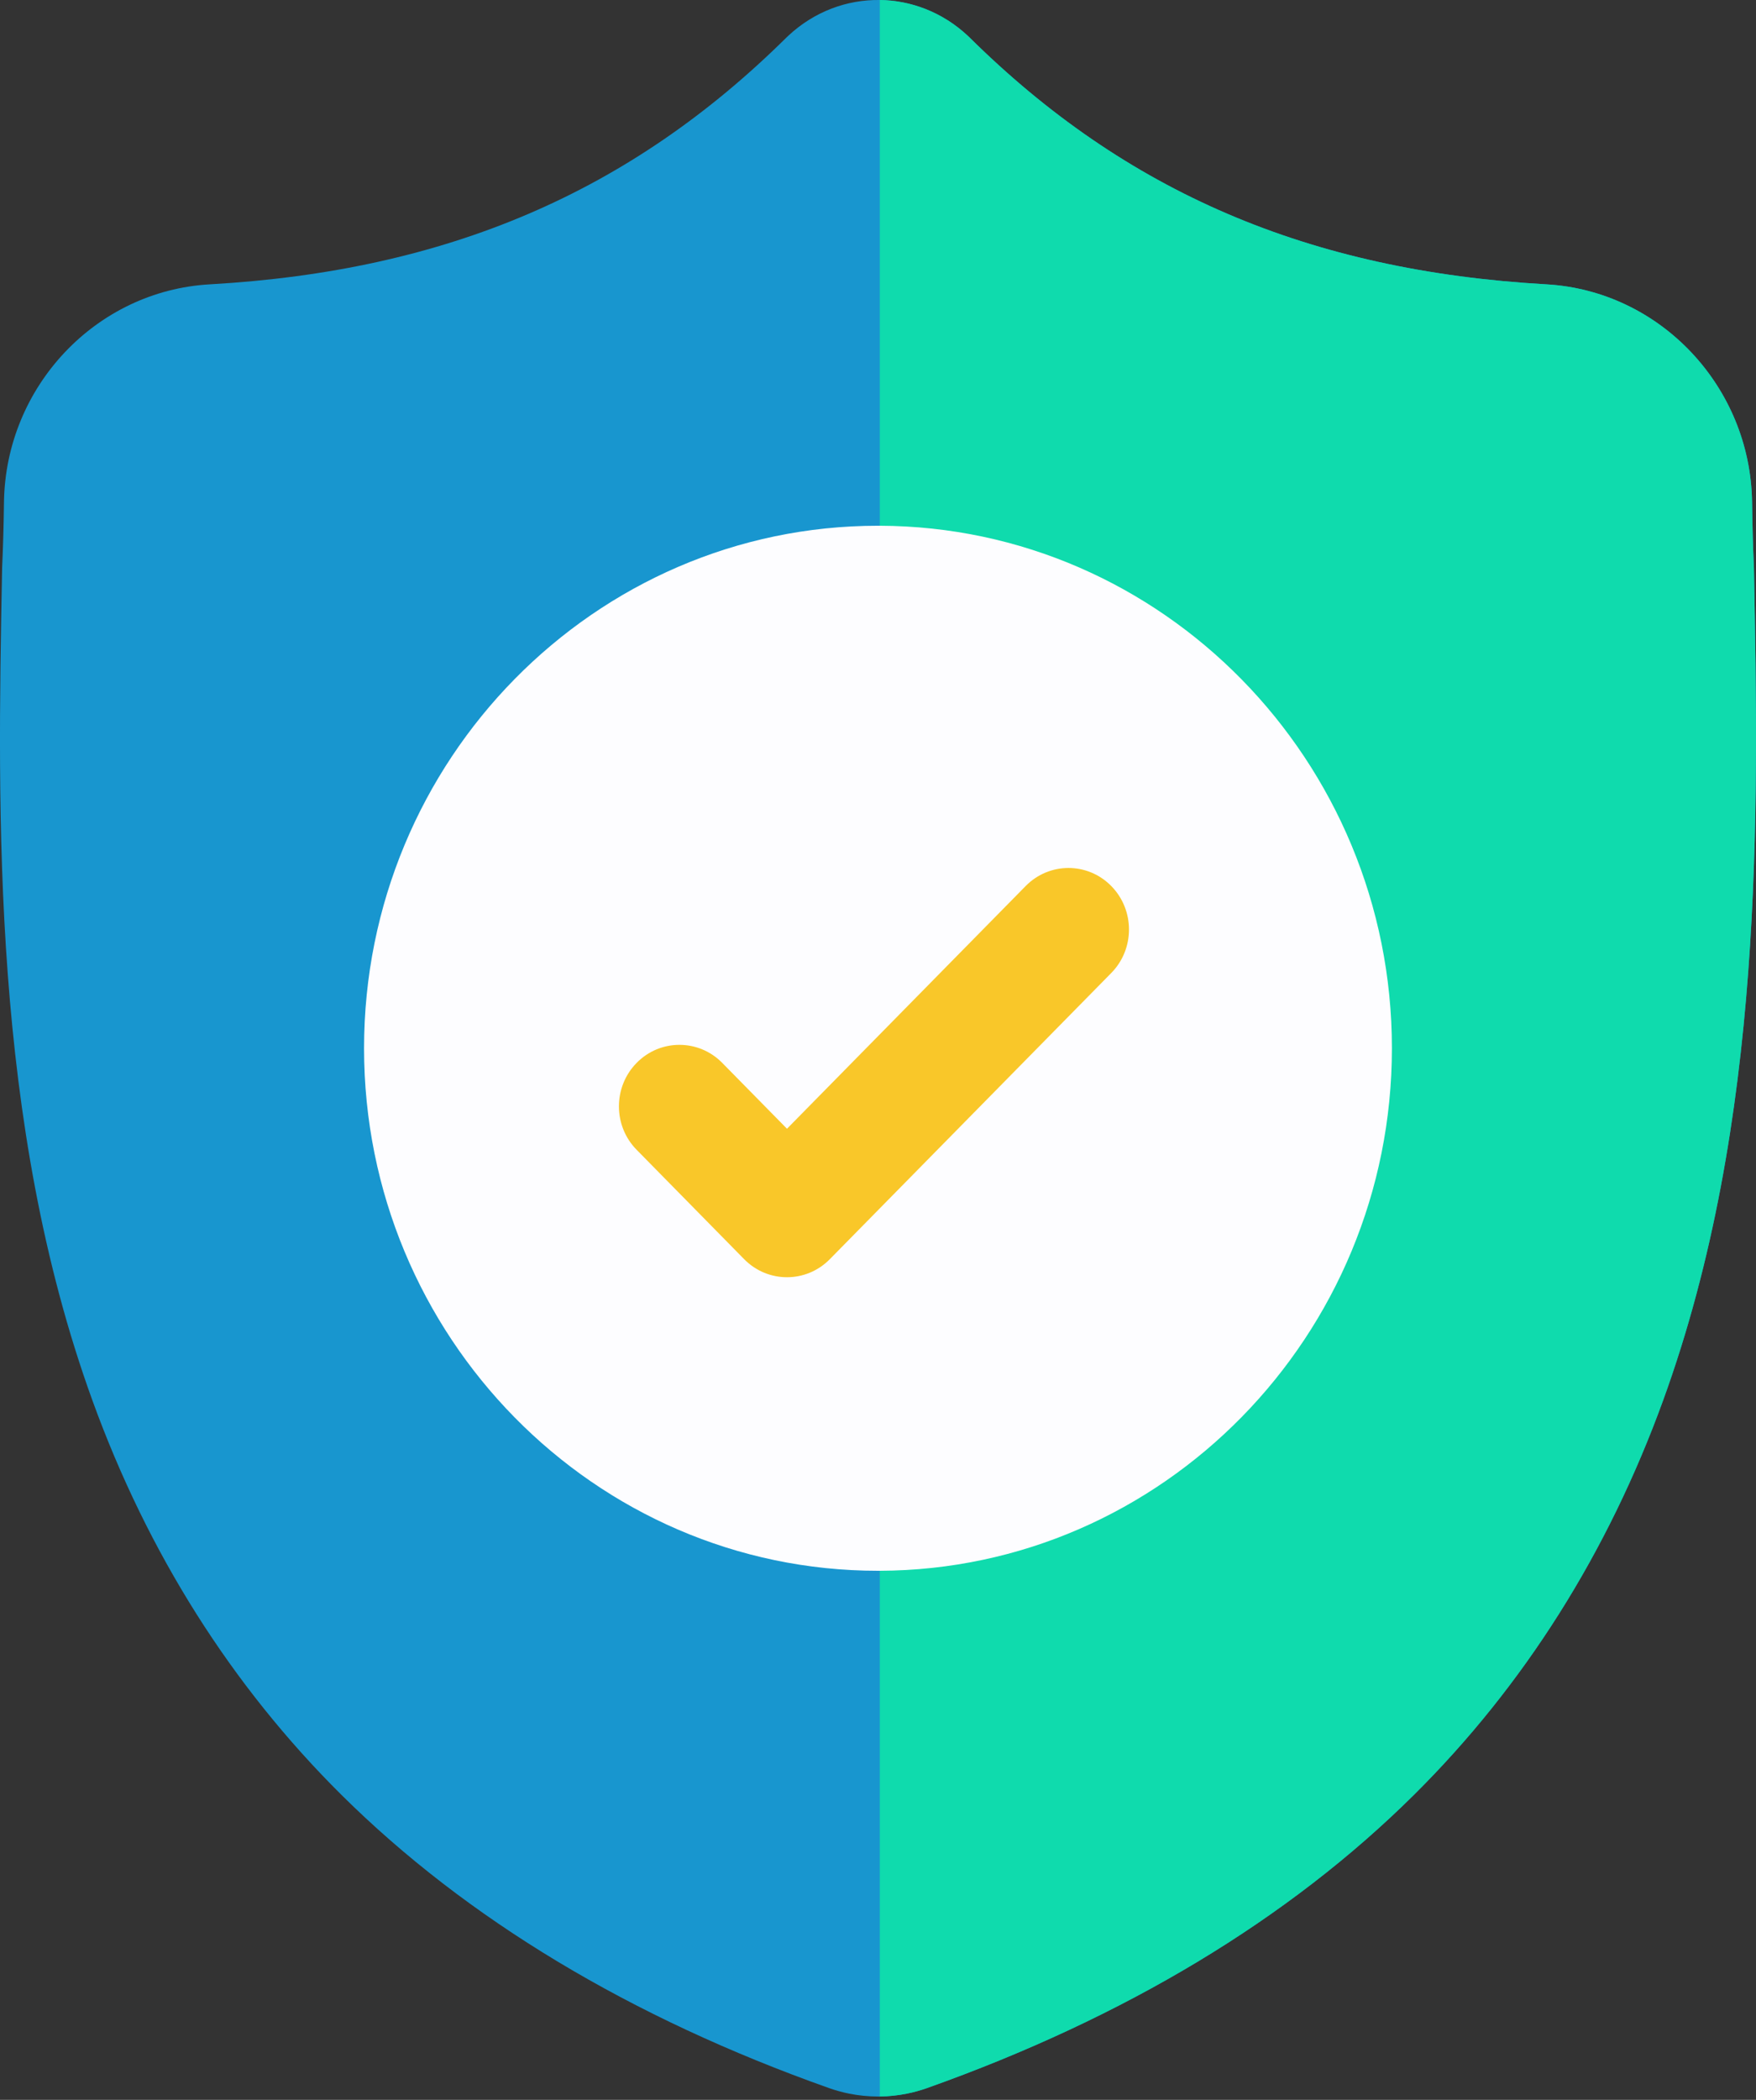 <svg width="41" height="49" viewBox="0 0 41 49" fill="none" xmlns="http://www.w3.org/2000/svg">
<rect x="0" y="0" width="41" height="49" fill="#333333" stroke="none"/>
<path d="M38.834 32.67C37.54 36.234 35.583 39.332 33.017 41.879C30.095 44.778 26.27 47.081 21.647 48.724C21.495 48.778 21.337 48.822 21.178 48.854C20.968 48.896 20.754 48.919 20.542 48.922H20.5C20.274 48.922 20.047 48.899 19.822 48.854C19.663 48.822 19.507 48.778 19.356 48.725C14.727 47.085 10.897 44.782 7.973 41.884C5.406 39.337 3.449 36.24 2.157 32.677C-0.193 26.197 -0.06 19.059 0.048 13.323L0.05 13.235C0.072 12.761 0.086 12.264 0.093 11.714C0.133 9.017 2.243 6.785 4.898 6.635C10.434 6.321 14.716 4.486 18.375 0.863L18.407 0.833C19.015 0.266 19.78 -0.011 20.542 0C21.276 0.01 22.008 0.287 22.594 0.833L22.625 0.863C26.285 4.486 30.567 6.321 36.103 6.635C38.758 6.785 40.868 9.017 40.908 11.714C40.916 12.268 40.929 12.764 40.951 13.235L40.952 13.272C41.059 19.019 41.193 26.171 38.834 32.67Z" fill="#1896CF"/>
<path d="M38.834 32.67C37.54 36.234 35.583 39.332 33.017 41.879C30.095 44.778 26.27 47.081 21.647 48.724C21.495 48.778 21.337 48.822 21.178 48.854C20.968 48.896 20.754 48.919 20.542 48.922V0C21.276 0.01 22.008 0.287 22.594 0.833L22.625 0.862C26.285 4.486 30.567 6.321 36.103 6.635C38.758 6.785 40.868 9.017 40.908 11.714C40.916 12.267 40.929 12.764 40.951 13.235L40.952 13.272C41.059 19.019 41.193 26.171 38.834 32.67Z" fill="#0FDBAD"/>
<path d="M32.499 24.461C32.499 31.169 27.138 36.63 20.542 36.654H20.5C13.884 36.654 8.5 31.184 8.5 24.461C8.5 17.738 13.884 12.268 20.5 12.268H20.542C27.138 12.292 32.499 17.753 32.499 24.461Z" fill="#FDFDFF"/>
<path d="M25.946 22.705L20.542 28.197L19.374 29.384C19.098 29.664 18.737 29.804 18.375 29.804C18.013 29.804 17.652 29.664 17.376 29.384L14.865 26.831C14.313 26.271 14.313 25.363 14.865 24.802C15.416 24.241 16.311 24.241 16.863 24.802L18.375 26.339L23.948 20.675C24.5 20.114 25.395 20.114 25.946 20.675C26.498 21.236 26.498 22.145 25.946 22.705Z" fill="#F9C729"/>
</svg>
